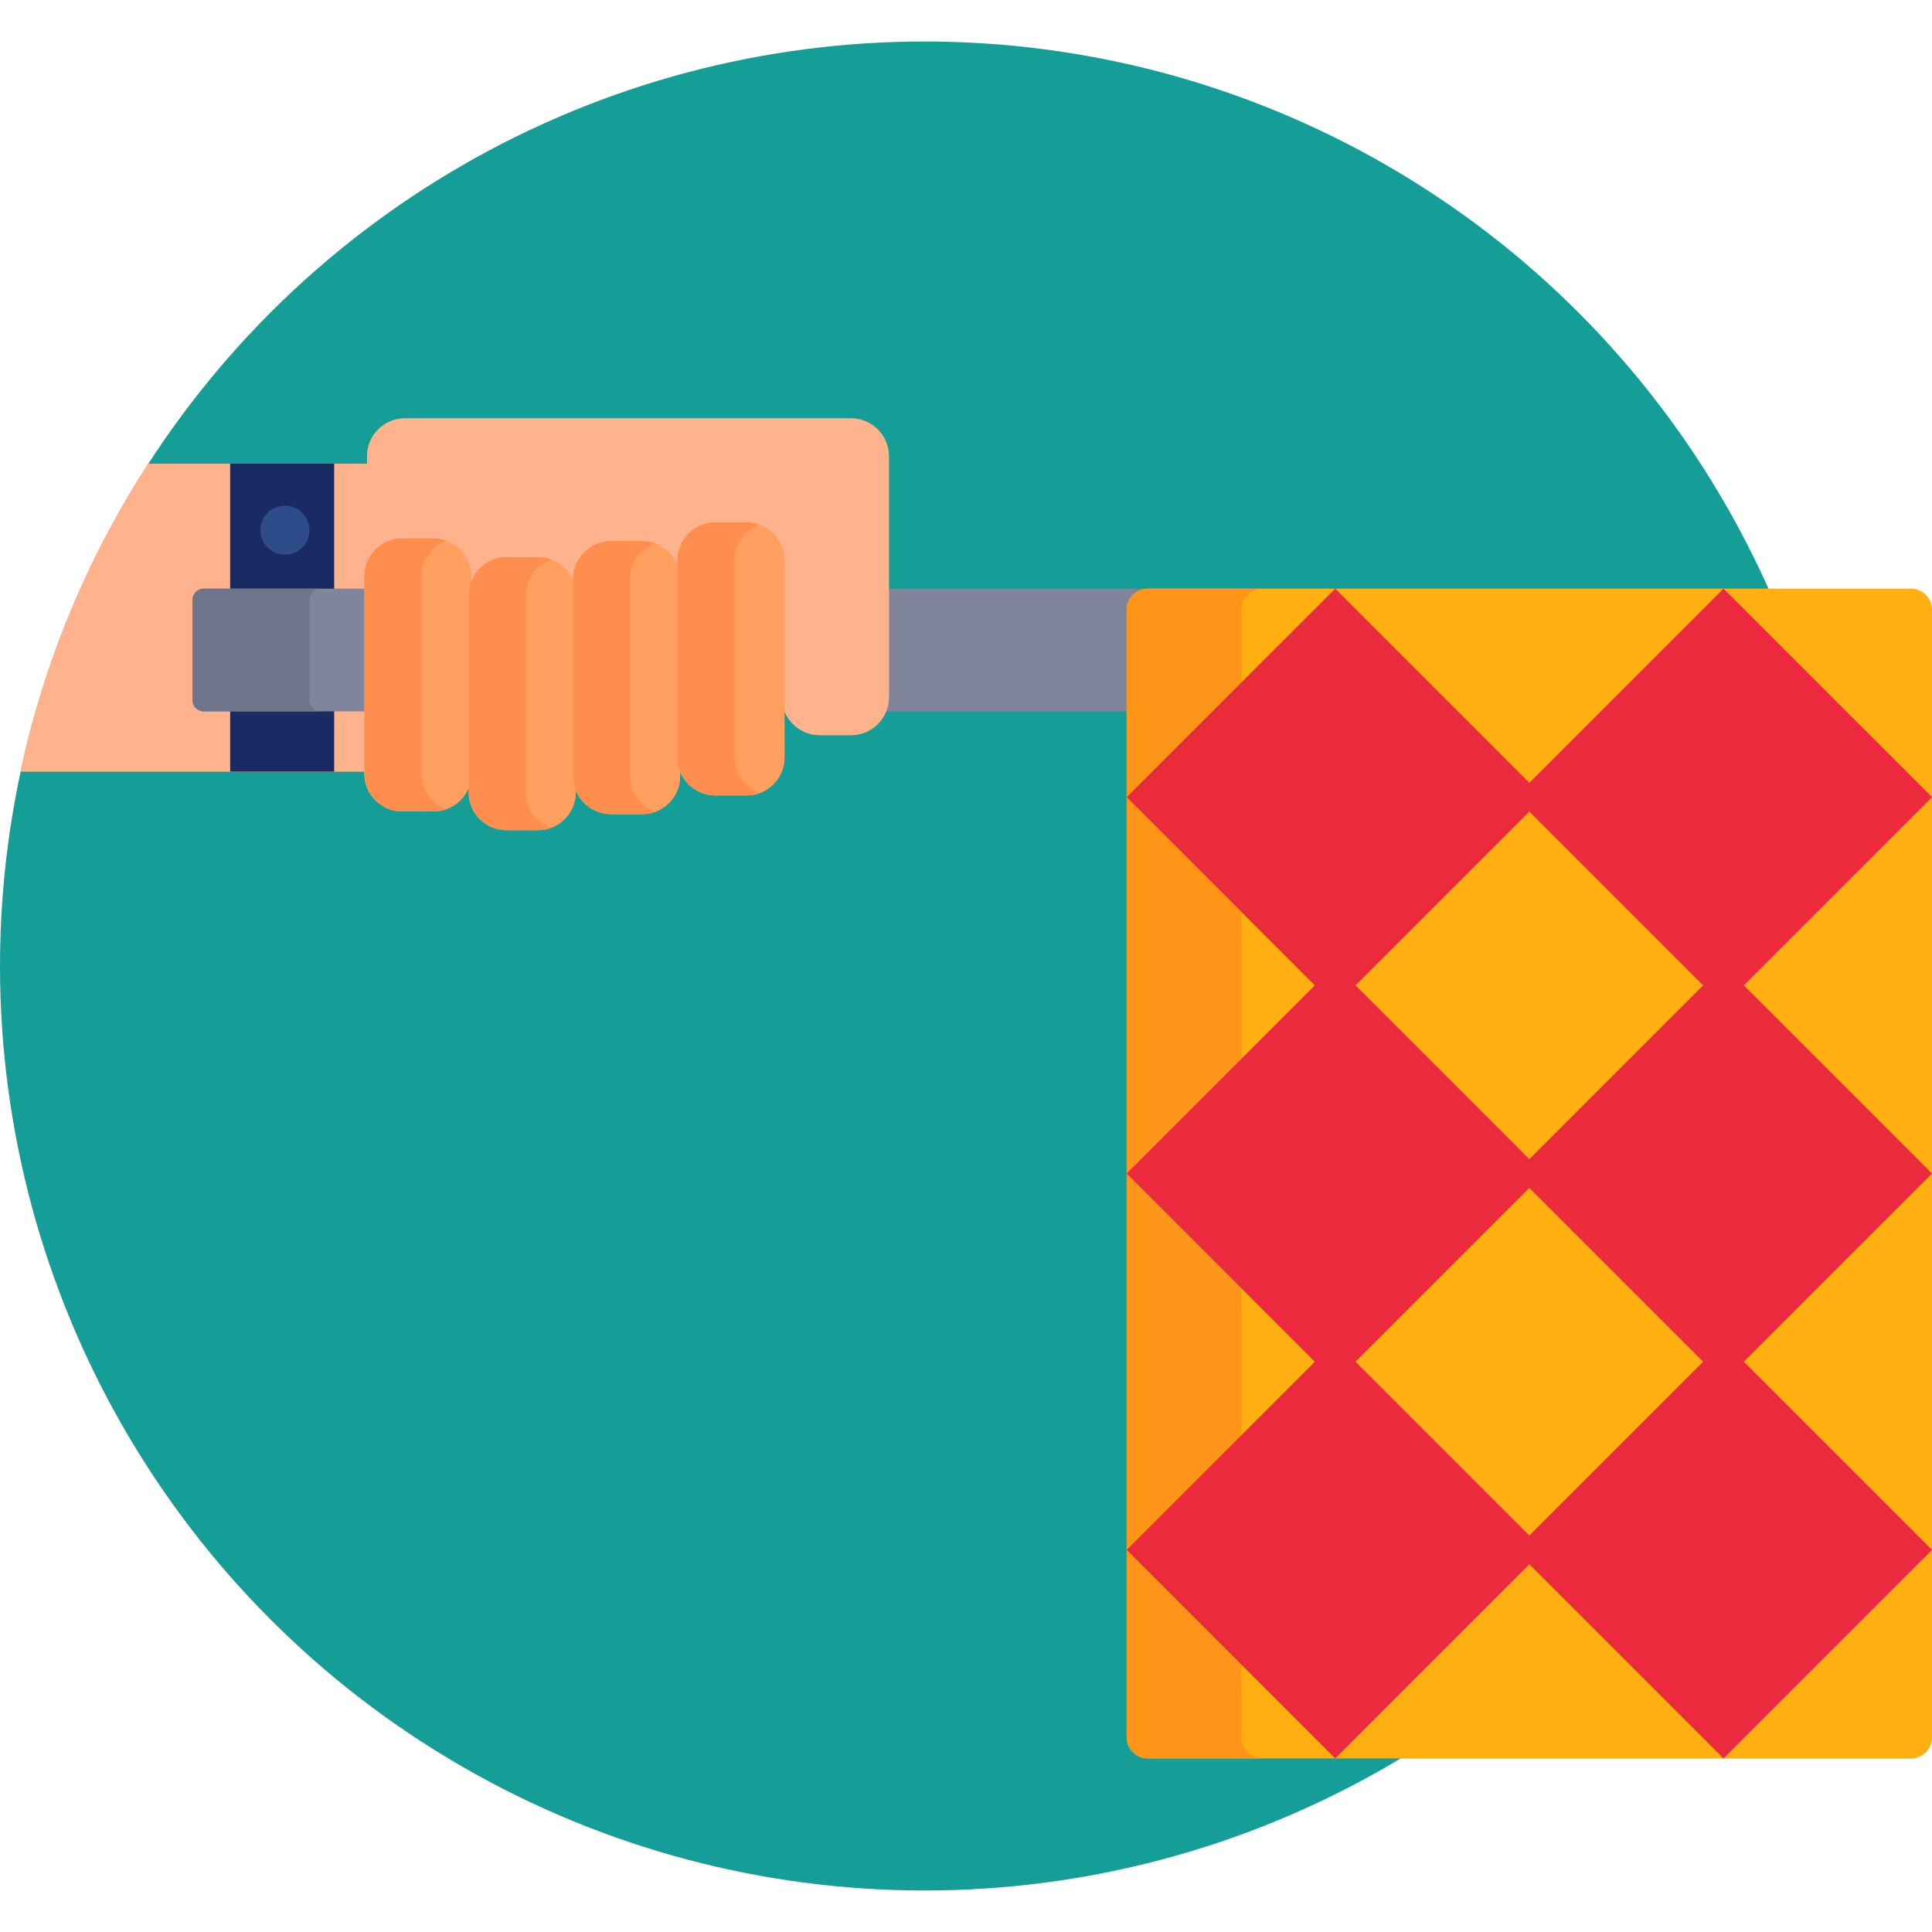 <?xml version="1.0" encoding="iso-8859-1"?>
<!-- Generator: Adobe Illustrator 19.0.0, SVG Export Plug-In . SVG Version: 6.00 Build 0)  -->
<svg version="1.1" id="Capa_1" xmlns="http://www.w3.org/2000/svg" xmlns:xlink="http://www.w3.org/1999/xlink" x="0px" y="0px"
	 viewBox="0 0 512 512" style="enable-background:new 0 0 512 512;" xml:space="preserve">
<circle style="fill:#159E97;" cx="245" cy="256" r="245"/>
<path style="fill:#80859B;" d="M234.291,156v28.816c0,1.311-0.262,2.561-0.726,3.71h66.017v-26.944c0-3.07,2.511-5.582,5.582-5.582
	H234.291z"/>
<path style="fill:#FF9F60;" d="M225.561,110.877h-118.29c-5.5,0-10,4.5-10,10v2H39.302c-15.906,24.527-27.538,52.078-33.857,81.602
	h91.117v0.557c0,5.5,4.5,10,10,10h8.367c4.207,0,7.82-2.637,9.291-6.335v1.3c0,5.5,4.5,10,10,10h8.367c5.5,0,10-4.5,10-10v-0.59
	c1.471,3.699,5.085,6.335,9.291,6.335h8.367c5.5,0,10-4.5,10-10v-1.3c1.471,3.699,5.085,6.335,9.291,6.335h8.367c5.5,0,10-4.5,10-10
	v-12.299c1.471,3.698,5.084,6.335,9.291,6.335h8.367c5.5,0,10-4.5,10-10v-63.939C235.561,115.377,231.061,110.877,225.561,110.877z"
	/>
<path style="fill:#FFB38D;" d="M225.561,110.877h-118.29c-5.5,0-10,4.5-10,10v2H39.302c-15.906,24.527-27.538,52.078-33.857,81.602
	h92.117V152.7c0-4.963,4.038-9,9-9h8.367c3.003,0,5.661,1.484,7.297,3.752c1.67,1.789,2.703,4.18,2.703,6.805v0.742l0,0
	c0.09,0,0.178-0.017,0.263-0.039c0.474-0.997,1.109-1.902,1.869-2.686c1.682-2.216,4.328-3.609,7.159-3.609h8.367
	c2.831,0,5.477,1.393,7.159,3.609c0.76,0.784,1.395,1.689,1.869,2.686c0.085,0.022,0.172,0.039,0.263,0.039h0.001v-0.033
	c0-2.626,1.034-5.018,2.705-6.807c1.636-2.267,4.293-3.75,7.295-3.75h8.367c2.831,0,5.478,1.394,7.16,3.61
	c0.759,0.784,1.395,1.688,1.868,2.684c0.085,0.023,0.172,0.04,0.263,0.04h0.001V150c0-2.626,1.034-5.018,2.705-6.807
	c1.636-2.267,4.293-3.75,7.295-3.75h8.367c3.003,0,5.659,1.483,7.295,3.75c1.671,1.789,2.705,4.181,2.705,6.807v38.481
	c1.471,3.698,5.084,6.335,9.291,6.335h8.367c5.5,0,10-4.5,10-10v-63.939C235.561,115.377,231.061,110.877,225.561,110.877z"/>
<g>
	<rect x="61" y="122.88" style="fill:#1A2B63;" width="27.562" height="34.12"/>
	<rect x="61" y="187.53" style="fill:#1A2B63;" width="27.562" height="16.952"/>
</g>
<path style="fill:#80859B;" d="M97.633,156H54c-1.65,0-3,1.35-3,3v26.526c0,1.65,1.35,3,3,3h43.633
	C97.633,188.526,97.633,156,97.633,156z"/>
<path style="fill:#6E7489;" d="M82,185.526V159c0-1.65,1.35-3,3-3H54c-1.65,0-3,1.35-3,3v26.526c0,1.65,1.35,3,3,3h31
	C83.35,188.526,82,187.177,82,185.526z"/>
<path style="fill:#FFAF10;" d="M304.162,466c-3.071,0-5.582-2.513-5.582-5.582V161.582c0-3.07,2.511-5.582,5.582-5.582h202.254
	c3.071,0,5.583,2.512,5.583,5.582v298.836c0,3.069-2.512,5.582-5.583,5.582H304.162z"/>
<g>
	<path style="fill:#FF9518;" d="M329,460.418v-19.259l-30.419-30.421v49.68c0,3.069,2.511,5.582,5.582,5.582h30.419
		C331.511,466,329,463.487,329,460.418z"/>
	<polygon style="fill:#FF9518;" points="329,241.679 298.581,211.258 298.581,310.999 329,280.58 	"/>
	<path style="fill:#FF9518;" d="M329,161.582c0-3.07,2.511-5.582,5.582-5.582h-30.419c-3.071,0-5.582,2.512-5.582,5.582v49.676
		L329,180.839V161.582z"/>
	<polygon style="fill:#FF9518;" points="329,341.42 298.581,310.999 298.581,410.738 329,380.32 	"/>
</g>
<path style="fill:#EA2A3D;" d="M456.74,466L512,410.738l-49.87-49.868L512,310.999l-49.87-49.869L512,211.258L456.74,156
	l-51.451,51.449L353.84,156l-55.259,55.258l49.87,49.872l-49.87,49.869l49.87,49.871l-49.87,49.868L353.84,466l51.45-51.451
	L456.74,466z M405.29,406.93l-46.06-46.06l46.06-46.061l46.061,46.061L405.29,406.93z M405.29,307.19l-46.06-46.06l46.06-46.062
	l46.061,46.062L405.29,307.19z"/>
<circle style="fill:#2E4C89;" cx="75.5" cy="140.5" r="6.5"/>
<g>
	<path style="fill:#FF9F60;" d="M124.929,205.035c0,5.5-4.5,10-10,10h-8.367c-5.5,0-10-4.5-10-10v-52.336c0-5.5,4.5-10,10-10h8.367
		c5.5,0,10,4.5,10,10V205.035z"/>
	<path style="fill:#FF9F60;" d="M152.587,210c0,5.5-4.5,10-10,10h-8.367c-5.5,0-10-4.5-10-10v-52.337c0-5.5,4.5-10,10-10h8.367
		c5.5,0,10,4.5,10,10V210z"/>
	<path style="fill:#FF9F60;" d="M180.245,205.745c0,5.5-4.5,10-10,10h-8.367c-5.5,0-10-4.5-10-10v-52.337c0-5.5,4.5-10,10-10h8.367
		c5.5,0,10,4.5,10,10V205.745z"/>
	<path style="fill:#FF9F60;" d="M207.903,200.78c0,5.5-4.5,10-10,10h-8.367c-5.5,0-10-4.5-10-10v-52.337c0-5.5,4.5-10,10-10h8.367
		c5.5,0,10,4.5,10,10V200.78z"/>
</g>
<g>
	<path style="fill:#FF8D4D;" d="M111.658,205.035v-52.336c0-4.319,2.78-8.011,6.635-9.401c-1.054-0.38-2.184-0.599-3.365-0.599
		h-8.367c-5.5,0-10,4.5-10,10v52.336c0,5.5,4.5,10,10,10h8.367c1.181,0,2.311-0.219,3.365-0.599
		C114.438,213.046,111.658,209.355,111.658,205.035z"/>
	<path style="fill:#FF8D4D;" d="M139.316,210v-52.337c0-4.319,2.78-8.011,6.635-9.401c-1.054-0.381-2.184-0.599-3.365-0.599h-8.367
		c-5.5,0-10,4.5-10,10V210c0,5.5,4.5,10,10,10h8.367c1.181,0,2.311-0.219,3.365-0.599C142.097,218.011,139.316,214.319,139.316,210z
		"/>
	<path style="fill:#FF8D4D;" d="M166.975,205.745v-52.337c0-4.319,2.78-8.011,6.635-9.401c-1.054-0.38-2.184-0.599-3.365-0.599
		h-8.367c-5.5,0-10,4.5-10,10v52.337c0,5.5,4.5,10,10,10h8.367c1.181,0,2.311-0.218,3.365-0.599
		C169.755,213.756,166.975,210.064,166.975,205.745z"/>
	<path style="fill:#FF8D4D;" d="M194.633,200.78v-52.337c0-4.319,2.78-8.011,6.635-9.401c-1.054-0.38-2.184-0.599-3.365-0.599
		h-8.367c-5.5,0-10,4.5-10,10v52.337c0,5.5,4.5,10,10,10h8.367c1.181,0,2.311-0.218,3.365-0.599
		C197.413,208.791,194.633,205.1,194.633,200.78z"/>
</g>
<g>
</g>
<g>
</g>
<g>
</g>
<g>
</g>
<g>
</g>
<g>
</g>
<g>
</g>
<g>
</g>
<g>
</g>
<g>
</g>
<g>
</g>
<g>
</g>
<g>
</g>
<g>
</g>
<g>
</g>
</svg>
